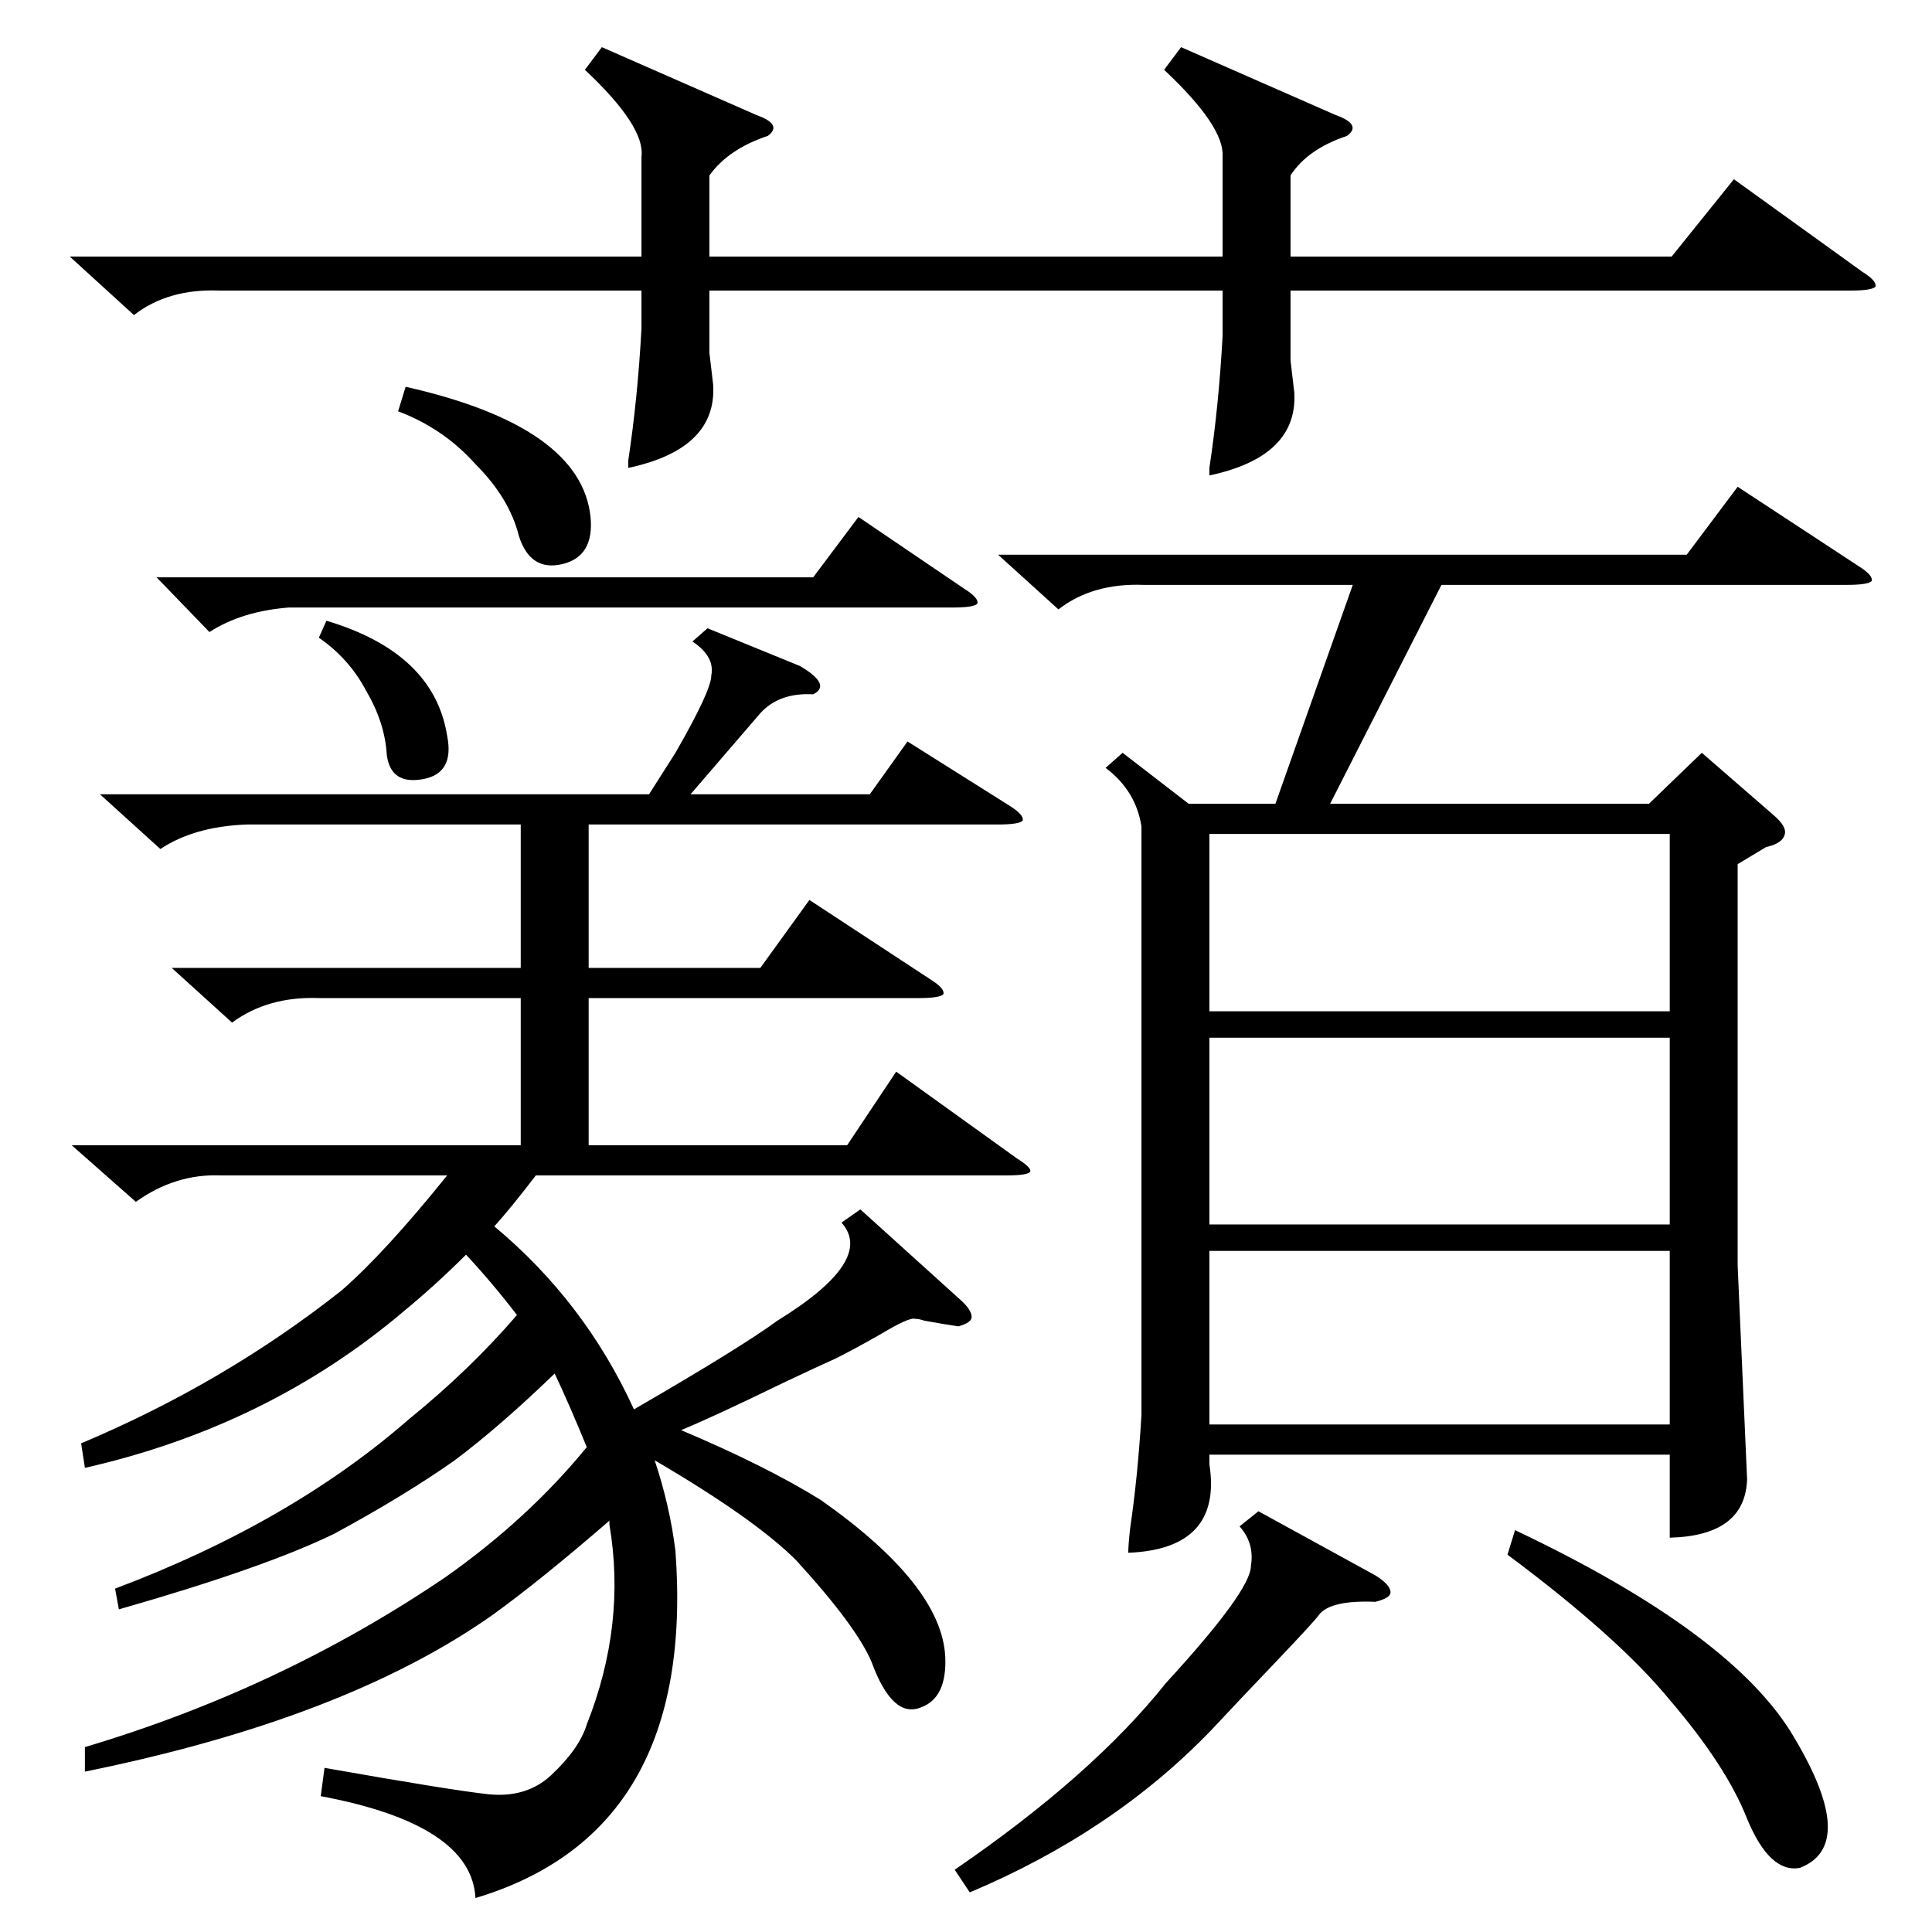 <?xml version="1.0" standalone="no"?>
<!DOCTYPE svg PUBLIC "-//W3C//DTD SVG 1.1//EN" "http://www.w3.org/Graphics/SVG/1.1/DTD/svg11.dtd" >
<svg xmlns="http://www.w3.org/2000/svg" xmlns:xlink="http://www.w3.org/1999/xlink" version="1.1" viewBox="0 -205 1024 1024">
  <g transform="matrix(1 0 0 -1 0 819)">
   <path fill="currentColor"
d="M529 730h365l27 36l64 -42q8 -5 7 -8q-2 -2 -13 -2h-215l-59 -116h169l28 27l38 -33q7 -6 6 -10q-1 -5 -10 -7l-15 -9v-213l5 -113q-1 -30 -41 -31v44h-244v-5q7 -45 -43 -47q0 4 1 13q4 27 6 60v312q-3 19 -19 31l9 8l35 -27h46l41 116h-111q-27 1 -45 -13zM53 603h291
l14 22q19 33 19 41q2 10 -10 18l8 7l49 -20q17 -10 7 -15q-18 1 -28 -10l-37 -43h95l20 28l54 -34q8 -5 7 -8q-2 -2 -13 -2h-217v-76h91l26 36l64 -42q8 -5 7 -8q-2 -2 -13 -2h-175v-78h137l26 39l64 -46q8 -5 7 -7t-13 -2h-249q-13 -17 -22 -27q48 -40 74 -97q57 33 76 47
q52 32 34 52l10 7l52 -47q7 -6 7 -10q0 -3 -7 -5q-7 1 -18 3q-3 1 -5 1q-3 1 -18 -8q-14 -8 -24 -13q-9 -4 -28 -13q-37 -18 -54 -25q45 -19 74 -37q64 -45 66 -83q1 -22 -13 -27q-15 -6 -26 24q-8 19 -40 54q-22 22 -75 53q8 -24 11 -48q11 -149 -106 -184q-2 39 -82 54
l2 15q68 -12 87 -14q20 -2 33 10q15 14 19 27q21 53 12 106v2q-37 -32 -62 -50q-78 -55 -216 -83v13q104 31 191 90q44 31 75 69q-9 22 -17 39q-29 -28 -53 -46q-27 -19 -64 -39q-37 -18 -114 -40l-2 11q93 35 156 90q32 26 57 55q-13 17 -27 32q-16 -16 -33 -30
q-72 -61 -169 -83l-2 13q76 32 138 81q23 20 56 61h-120q-24 1 -45 -14l-34 30h238v78h-107q-27 1 -46 -13l-32 29h185v76h-145q-28 -1 -46 -13zM626 999l82 -36q14 -5 6 -11q-21 -7 -30 -21v-43h202l33 41l68 -49q8 -5 7 -8q-2 -2 -13 -2h-297v-37l2 -17q2 -34 -45 -44v4
q5 33 7 70v24h-272v-33l2 -17q2 -34 -45 -44v4q5 33 7 70v20h-224q-27 1 -45 -13l-34 31h303v53q2 16 -30 46l9 12l82 -36q14 -5 6 -11q-21 -7 -31 -21v-43h272v53q1 16 -31 46zM885 474h-244v-99h244v99zM641 488h244v94h-244v-94zM885 361h-244v-92h244v92zM667 223
l62 -34q8 -5 8 -9q0 -3 -8 -5q-24 1 -30 -7q-2 -3 -22 -24q-21 -22 -35 -37q-52 -54 -128 -86l-8 12q73 50 112 99q45 49 45 62q2 12 -6 21zM83 718h348l24 32l56 -38q8 -5 7 -8q-2 -2 -13 -2h-352q-25 -2 -42 -13zM799 200l4 13q116 -55 148 -110q34 -57 3 -69
q-16 -3 -28 26q-11 28 -41 63q-27 33 -86 77zM211 806l4 13q93 -21 98 -69q2 -21 -15 -25t-23 15q-5 20 -23 38q-17 19 -41 28zM169 686l4 9q57 -17 64 -61q4 -20 -13 -23t-19 13q-1 17 -11 34q-9 17 -25 28z" />
  </g>

</svg>
